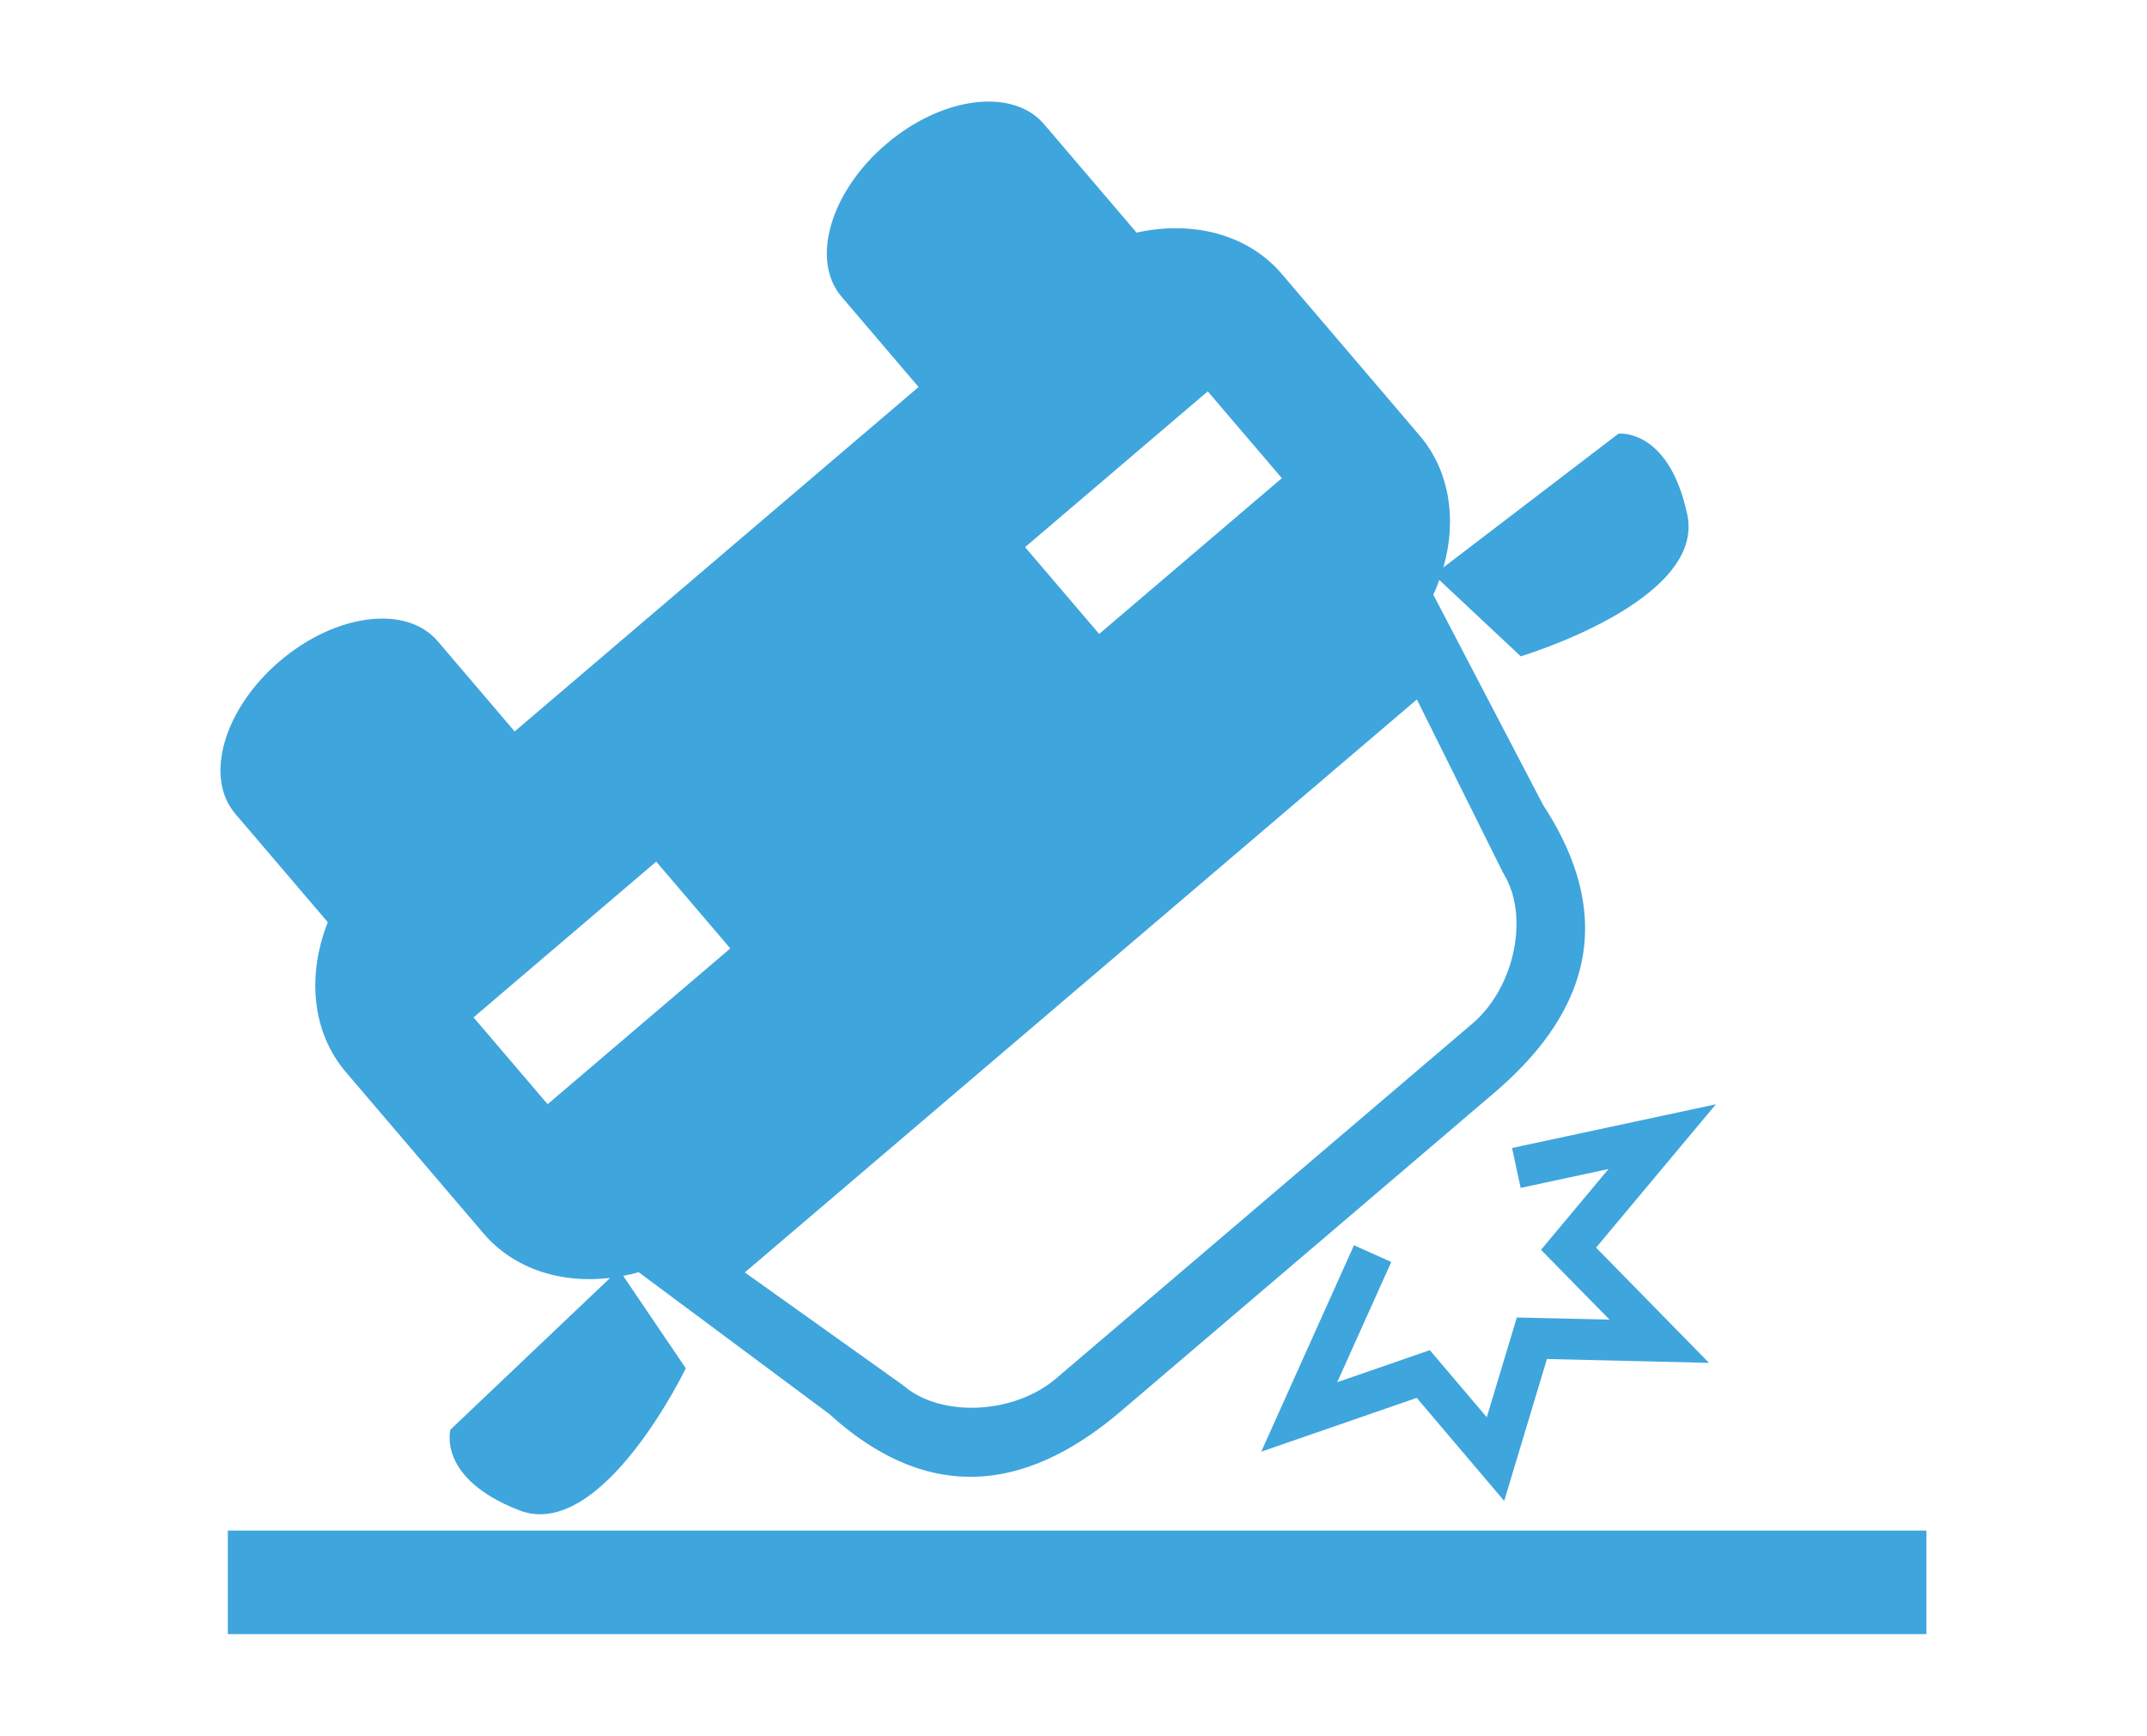 <?xml version="1.0" encoding="utf-8"?>
<!-- Generator: Adobe Illustrator 19.2.1, SVG Export Plug-In . SVG Version: 6.00 Build 0)  -->
<svg version="1.1" id="Layer_1" xmlns="http://www.w3.org/2000/svg" xmlns:xlink="http://www.w3.org/1999/xlink" x="0px" y="0px"
	 viewBox="0 0 45 36.388" enable-background="new 0 0 45 36.388" xml:space="preserve">
<g>
	<g>
		<path fill="#3FA5DD" d="M7.249,22.477l2.885,3.382c0.638,0.747,1.626,1.056,2.654,0.933l-3.347,3.181c0,0-0.289,1.018,1.442,1.691
			c1.733,0.673,3.491-2.977,3.491-2.977l-1.312-1.938c0.107-0.021,0.215-0.044,0.324-0.077l3.995,2.973
			c2.275,2.067,4.366,1.432,6.116-0.061l3.897-3.324l0.03-0.025l3.896-3.325c1.751-1.492,2.708-3.457,1.025-6.029l-2.304-4.414
			c0.049-0.101,0.09-0.204,0.126-0.308l1.707,1.601c0,0,3.883-1.159,3.49-2.976c-0.391-1.817-1.442-1.692-1.442-1.692l-3.669,2.804
			c0.285-0.995,0.136-2.022-0.501-2.768l-2.885-3.383c-0.718-0.842-1.879-1.126-3.045-0.868l-1.939-2.273
			c-0.656-0.77-2.136-0.583-3.309,0.417c-1.171,0.999-1.59,2.433-0.934,3.201l1.613,1.892l-4.218,3.597l-0.03,0.026l-4.218,3.598
			l-1.613-1.892c-0.656-0.769-2.138-0.582-3.309,0.417c-1.173,1-1.59,2.433-0.934,3.201l1.939,2.273
			C6.434,20.443,6.532,21.635,7.249,22.477z M25.314,8.205l1.553,1.82l-3.829,3.266l-1.553-1.82L25.314,8.205z M22.639,20.683
			l0.03-0.025l7.028-5.994l1.798,3.618l0.028,0.051c0.535,0.885,0.22,2.374-0.659,3.124l-4.35,3.709l-0.03,0.026l-4.35,3.709
			c-0.878,0.75-2.399,0.824-3.189,0.157l-0.045-0.035l-3.289-2.346L22.639,20.683z M13.754,18.064l1.553,1.82l-3.829,3.266
			l-1.553-1.82L13.754,18.064z"/>
		<rect x="4.775" y="32.089" fill="#3FA5DD" width="35.602" height="2.171"/>
		<polygon fill="#3FA5DD" points="31.692,24.068 31.872,24.905 33.714,24.509 32.299,26.203 33.735,27.667 31.792,27.622 
			31.162,29.713 29.968,28.307 28.027,28.979 29.16,26.458 28.379,26.107 26.435,30.435 29.694,29.307 31.527,31.467 32.423,28.492 
			35.82,28.573 33.453,26.157 35.964,23.152 		"/>
	</g>
</g>
</svg>
